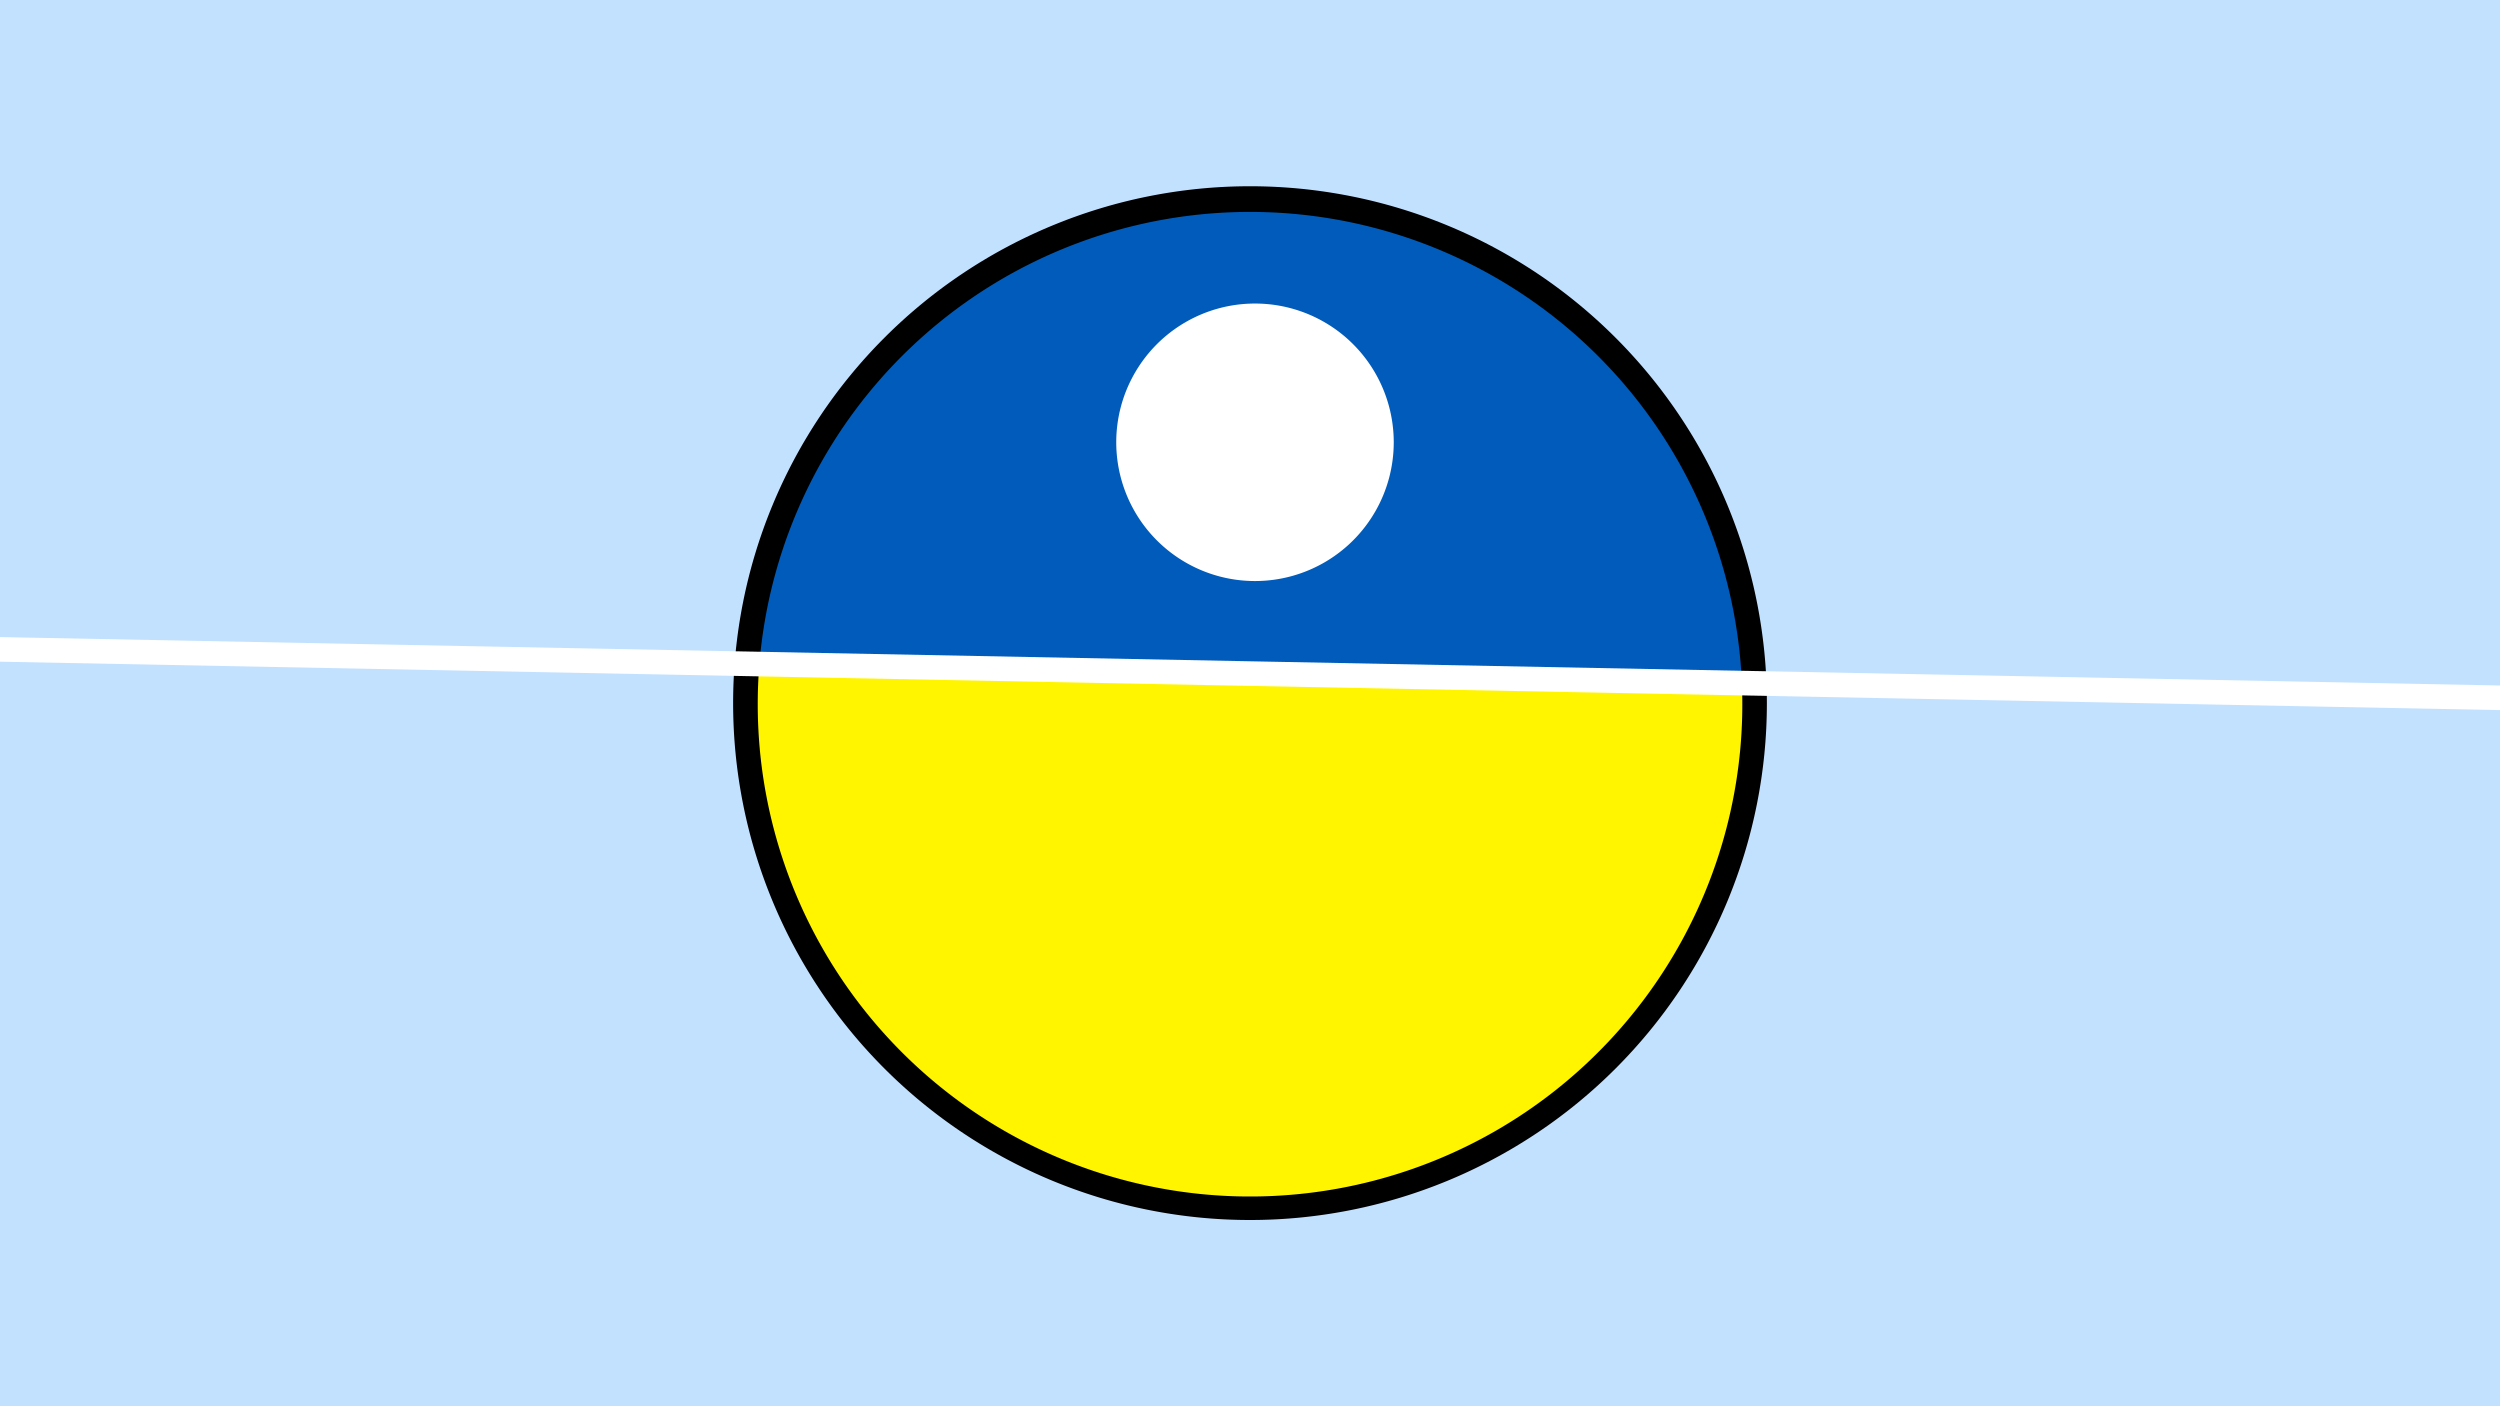 <svg width="1200" height="675" viewBox="-500 -500 1200 675" xmlns="http://www.w3.org/2000/svg"><path d="M-500-500h1200v675h-1200z" fill="#c2e1ff"/><path d="M100 85.6a248.1 248.1 0 1 1 0-496.2 248.1 248.1 0 0 1 0 496.2" fill="undefined"/><path d="M336.1-172.1a236.3 236.3 0 0 0-471.6-9.1z"  fill="#005bbb" /><path d="M336.1-172.1a236.3 236.3 0 1 1-471.6-9.1z"  fill="#fff500" /><path d="M102.4-221.1a66.6 66.6 0 1 1 0-133.2 66.6 66.6 0 0 1 0 133.2" fill="#fff"/><path d="M-510,-188.488L710,-164.863" stroke-width="11.812" stroke="#fff" /></svg>